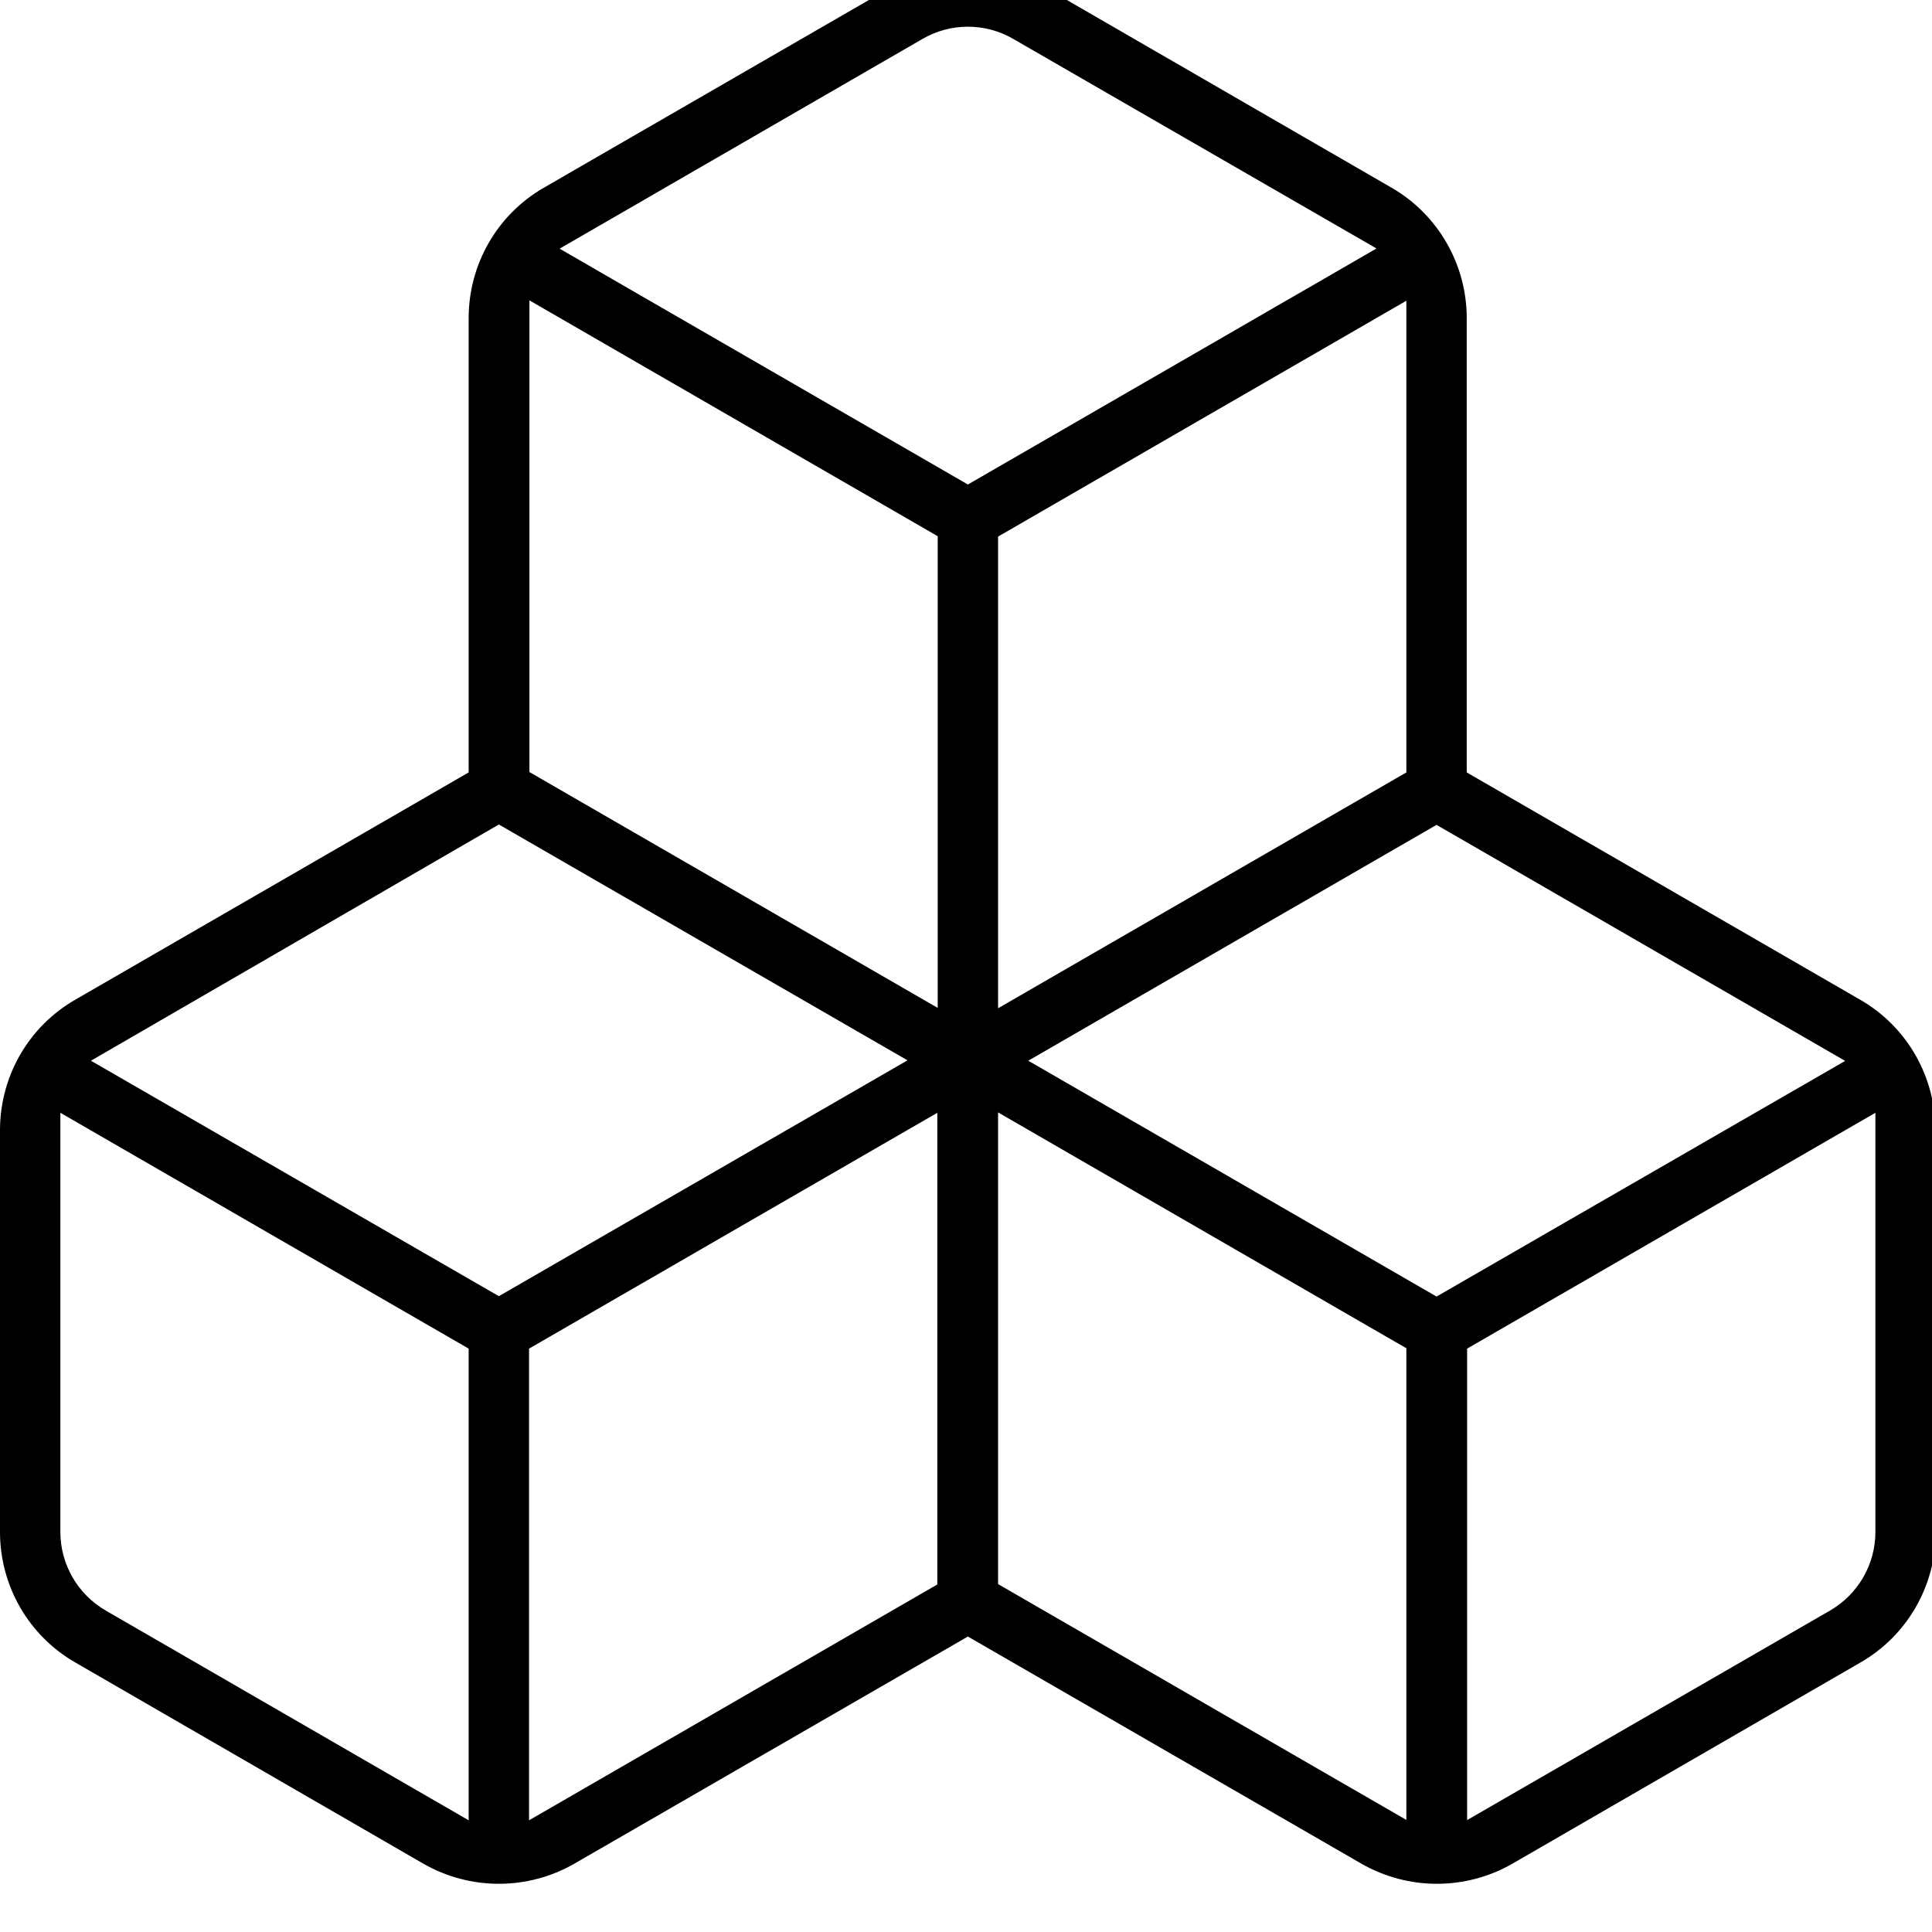 <svg fill="currentColor" xmlns="http://www.w3.org/2000/svg" viewBox="0 0 512 512"><!--! Font Awesome Pro 7.0.1 by @fontawesome - https://fontawesome.com License - https://fontawesome.com/license (Commercial License) Copyright 2025 Fonticons, Inc. --><path fill="currentColor" d="M256.5 433.7L152.2 493.9c-12.4 7.1-27.6 7.1-40 0L20 440.6C7.6 433.5 0 420.3 0 406L0 299.5c0-14.3 7.6-27.5 20-34.6l104.2-60.2 0-120.4c0-14.3 7.6-27.5 20-34.6L236.5-3.6c12.4-7.1 27.6-7.1 40 0l92.2 53.3c12.4 7.1 20 20.4 20 34.6l0 120.4 104.2 60.2c12.4 7.1 20 20.3 20 34.6L513 406c0 14.3-7.6 27.5-20 34.6l-92.2 53.3c-12.4 7.1-27.6 7.1-40 0L256.5 433.7zM28 426.8l96.2 55.6 0-125-108.2-62.5 0 111.1c0 8.6 4.6 16.5 12 20.8zm112.2 55.6l108.2-62.5 0-125-108.2 62.5 0 125zM240.5 281L132.2 218.5 24.1 281.1 132.2 343.5 240.5 281zm8-13.9l0-125-108.2-62.5 0 125 108.2 62.5zm16 27.7l0 125 108.2 62.5 0-125-108.2-62.5zM388.7 482.4L485 426.8c7.4-4.3 12-12.2 12-20.8l0-111.1-108.2 62.5 0 125zM488.9 281.1l-108.2-62.5-108.2 62.5 108.2 62.5 108.2-62.4zM264.5 267.2l108.2-62.5 0-125-108.2 62.5 0 125zM364.7 65.8L268.5 10.3c-7.4-4.3-16.6-4.3-24 0l-96.2 55.6 108.2 62.5 108.2-62.5z"/></svg>
